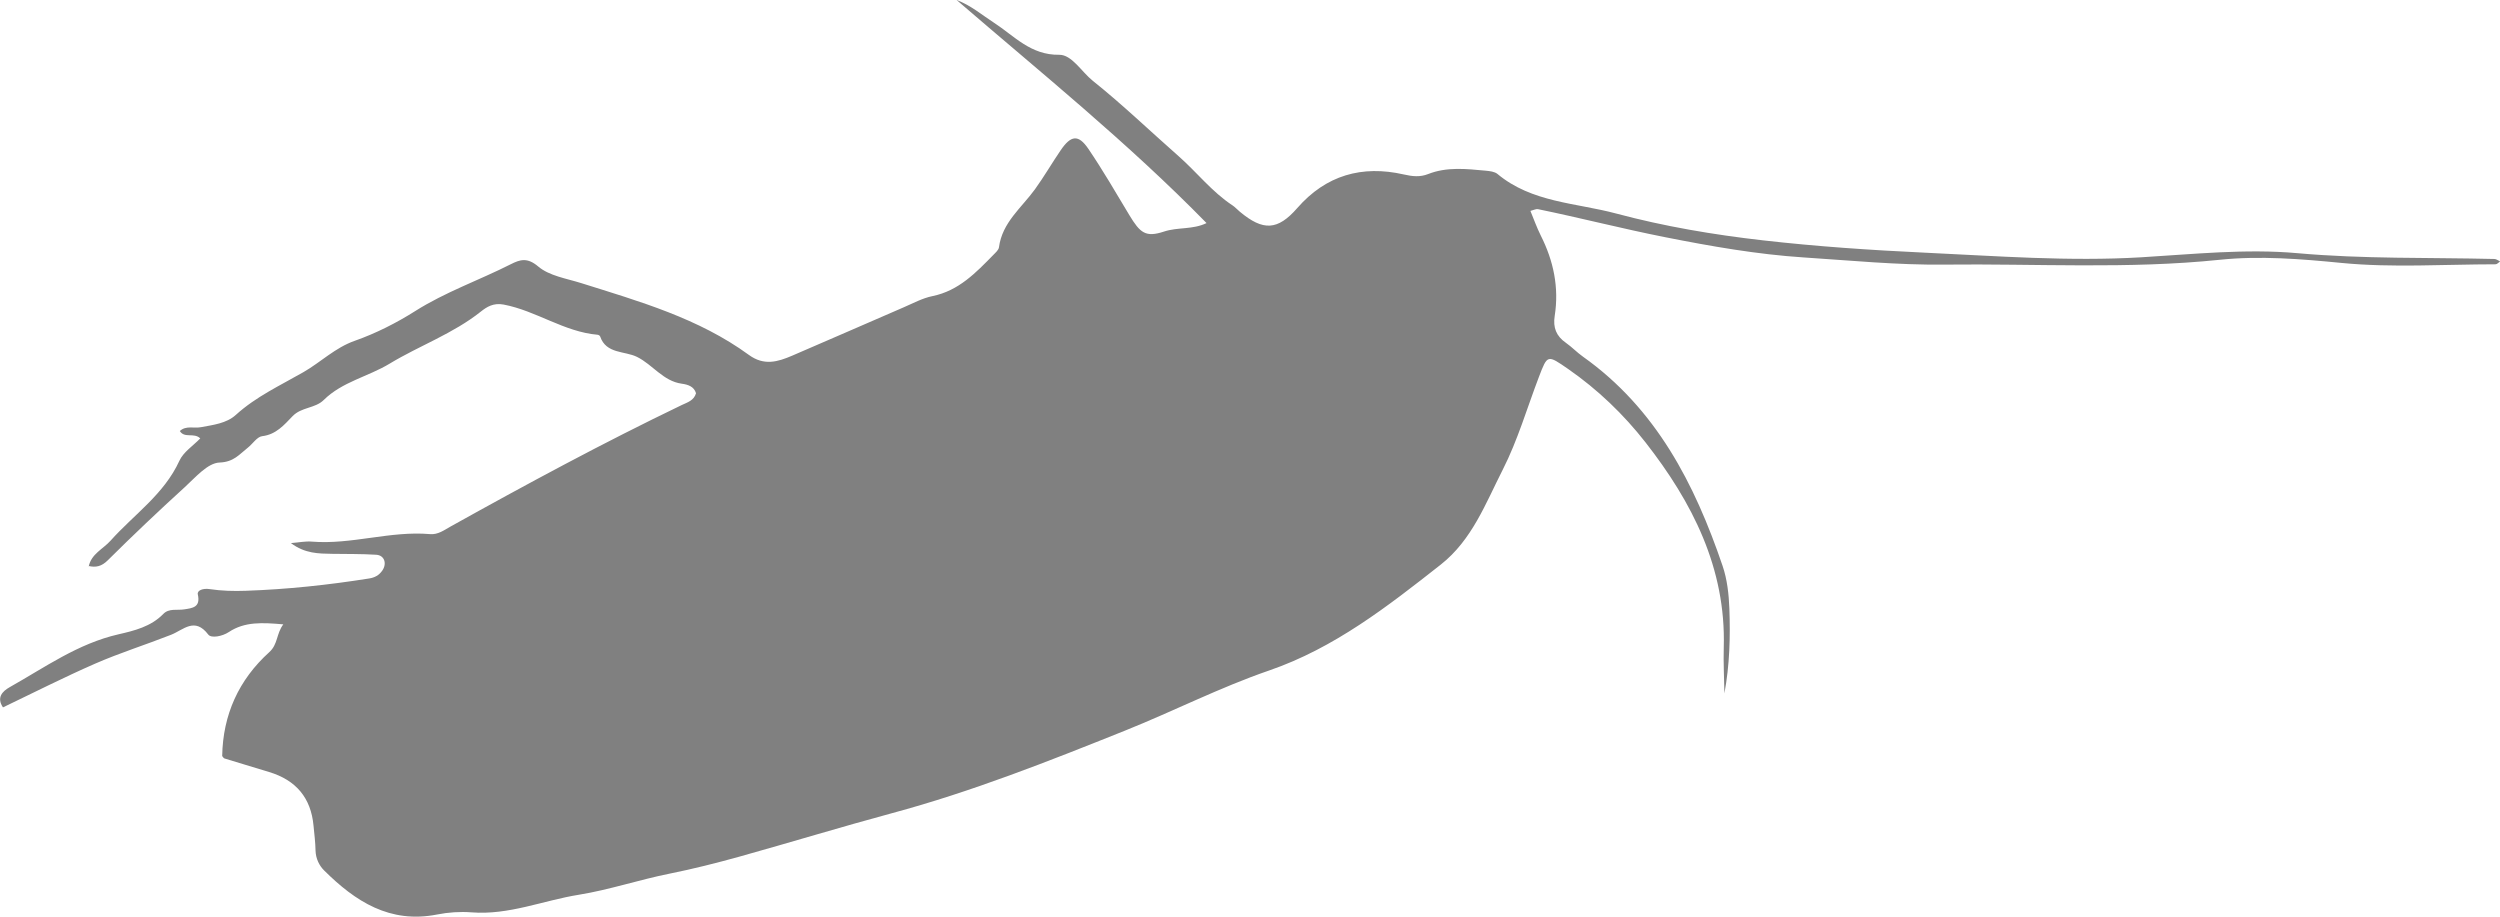 <?xml version="1.0" encoding="UTF-8"?>
<svg id="Layer_2" data-name="Layer 2" xmlns="http://www.w3.org/2000/svg" viewBox="0 0 654.5 240.01">
  <defs>
    <style>
      .cls-1 {
        fill:#808080
      }
    </style>
  </defs>
  <g id="Layer_1-2" data-name="Layer 1">
    <path class="cls-1" d="m23.23,148.3c.67-3.3,3.76-4.56,5.72-6.76,6.13-6.85,14-12.13,18.01-20.9,1.05-2.31,3.61-3.94,5.47-5.87-1.67-1.61-4.11.07-5.35-1.93,1.63-1.5,3.68-.65,5.51-1,3.22-.6,6.69-.99,9.14-3.21,5.3-4.81,11.63-7.71,17.72-11.21,4.47-2.56,8.29-6.4,13.43-8.2,5.55-1.95,10.98-4.72,15.77-7.75,7.99-5.06,16.77-8.09,25.06-12.29,2.45-1.24,4.33-1.84,7.2.59,2.9,2.46,7.39,3.13,11.26,4.35,15.26,4.8,30.72,9.19,43.89,18.8,3.98,2.9,7.55,1.81,11.32.2,9.73-4.17,19.42-8.44,29.15-12.64,2.49-1.07,4.96-2.43,7.59-2.96,6.9-1.41,11.39-6.15,15.98-10.83.56-.58,1.33-1.24,1.43-1.95.85-6.51,5.91-10.34,9.42-15.18,2.39-3.31,4.44-6.86,6.74-10.23,2.69-3.95,4.64-4.19,7.24-.37,3.81,5.62,7.23,11.52,10.73,17.35,2.82,4.67,4.25,5.91,9.08,4.31,3.6-1.2,7.53-.46,11.13-2.22-20.65-21.11-43.34-39.35-65.43-58.4,3.73,1.39,6.64,3.92,9.84,5.99,5.28,3.43,9.54,8.46,17.02,8.35,3.31-.04,5.85,4.46,8.79,6.81,7.77,6.21,14.96,13.13,22.43,19.7,4.8,4.22,8.75,9.37,14.17,12.93.67.44,1.22,1.09,1.86,1.61,6.17,5.17,9.97,4.92,15.08-.93,7.5-8.59,16.94-11.28,27.88-8.79,2.26.52,4.26.73,6.36-.1,4.92-1.94,10-1.36,15.06-.89,1.07.1,2.36.24,3.12.87,9,7.5,20.55,7.53,31.07,10.35,12.56,3.36,25.41,5.54,38.42,7.02,14.12,1.61,28.23,2.56,42.42,3.23,18.86.88,37.74,2.33,56.57,1.21,13.67-.81,27.38-2.3,40.95-1.08,17.21,1.54,34.39,1.1,51.58,1.52.48.01.96.41,1.47.64-.4.27-.8.75-1.18.75-13.44.01-26.97.94-40.28-.35-10.67-1.05-21.37-1.92-31.86-.84-24.08,2.5-48.14.99-72.22,1.27-12.29.14-24.59-1.09-36.83-1.88-12.09-.79-24.19-2.91-36.19-5.29-11.19-2.21-22.2-5.06-33.35-7.35-.48-.09-1.03.22-1.96.46.9,2.17,1.67,4.36,2.7,6.42,3.37,6.67,4.83,13.66,3.66,21.08-.48,3.05.41,5.29,2.94,7.04,1.56,1.09,2.9,2.52,4.46,3.62,19.16,13.6,29.25,33.3,36.55,54.76,1.21,3.54,1.64,7.46,1.78,11.22.27,7.36.08,14.75-1.3,22.18-.06-4.01-.29-8.03-.17-12.04.6-20.74-8.24-38.02-20.51-53.71-5.7-7.29-12.49-13.81-20.21-19.17-5.46-3.77-5.42-3.83-7.67,2.06-3.1,8.11-5.54,16.55-9.45,24.25-4.48,8.8-8.04,18.43-16.25,24.89-13.92,10.95-27.87,21.85-44.96,27.73-12.9,4.44-25.06,10.67-37.7,15.73-20.01,8.02-40.06,15.97-60.95,21.6-13.4,3.62-26.68,7.68-40.06,11.41-6.01,1.67-12.07,3.2-18.19,4.43-7.99,1.6-15.81,4.24-23.78,5.53-9.36,1.5-18.35,5.38-28.12,4.61-2.97-.23-6.06-.02-8.99.56-12.39,2.45-21.46-3.45-29.61-11.56-1.26-1.25-2.16-3.09-2.22-5.15-.04-2.19-.32-4.36-.53-6.55q-1-10.86-11.66-14.05c-3.89-1.16-7.77-2.34-11.65-3.54-.23-.06-.37-.38-.6-.63.18-10.8,4.32-19.96,12.35-27.22,2.27-2.06,1.79-4.77,3.65-7.26-5.48-.47-10.09-.75-14.25,2.01-1.75,1.16-4.62,1.68-5.39.67-3.56-4.68-6.49-1.23-9.76.06-6.59,2.59-13.37,4.72-19.84,7.54-8.15,3.56-16.08,7.6-24.15,11.46-1.71-2.55-.22-4.18,1.79-5.31,9.2-5.17,17.83-11.39,28.45-13.82,4.11-.94,8.51-2.01,11.73-5.33,1.5-1.55,3.61-.9,5.47-1.2,2.16-.34,4.34-.51,3.57-3.92-.24-1.07,1.4-1.65,3.07-1.39,3.12.47,6.34.56,9.5.44,10.83-.37,21.58-1.52,32.28-3.22,1.43-.22,2.54-.81,3.4-2,1.33-1.84.65-4.08-1.56-4.21-3.82-.24-7.67-.18-11.51-.24-3.55-.06-7.11-.04-10.81-2.81,2.19-.18,3.85-.53,5.45-.39,10.43.85,20.56-2.87,30.99-1.96,2.04.18,3.66-1.03,5.31-1.96,19.94-11.11,40.01-21.94,60.59-31.84,1.45-.69,3.16-1.15,3.72-3.08-.52-1.77-2.11-2.28-3.74-2.5-4.87-.67-7.57-4.96-11.7-7.01-3.21-1.6-8.1-.74-9.66-5.36-.07-.2-.42-.42-.66-.44-8.8-.76-16.06-6.28-24.62-7.91-2.69-.51-4.47.67-5.91,1.81-7.29,5.81-16.08,8.92-23.9,13.65-5.66,3.43-12.43,4.74-17.28,9.53-2.24,2.22-5.83,1.82-8.15,4.23-2.2,2.27-4.3,4.81-7.97,5.24-1.35.17-2.47,2.02-3.77,3.03-2.19,1.71-3.65,3.74-7.39,3.87-3.11.12-6.3,3.89-9.09,6.44-6.85,6.24-13.59,12.62-20.16,19.15-1.63,1.62-3.12,1.94-5.09,1.48l.12.12h0Z"/>
  </g>
</svg>